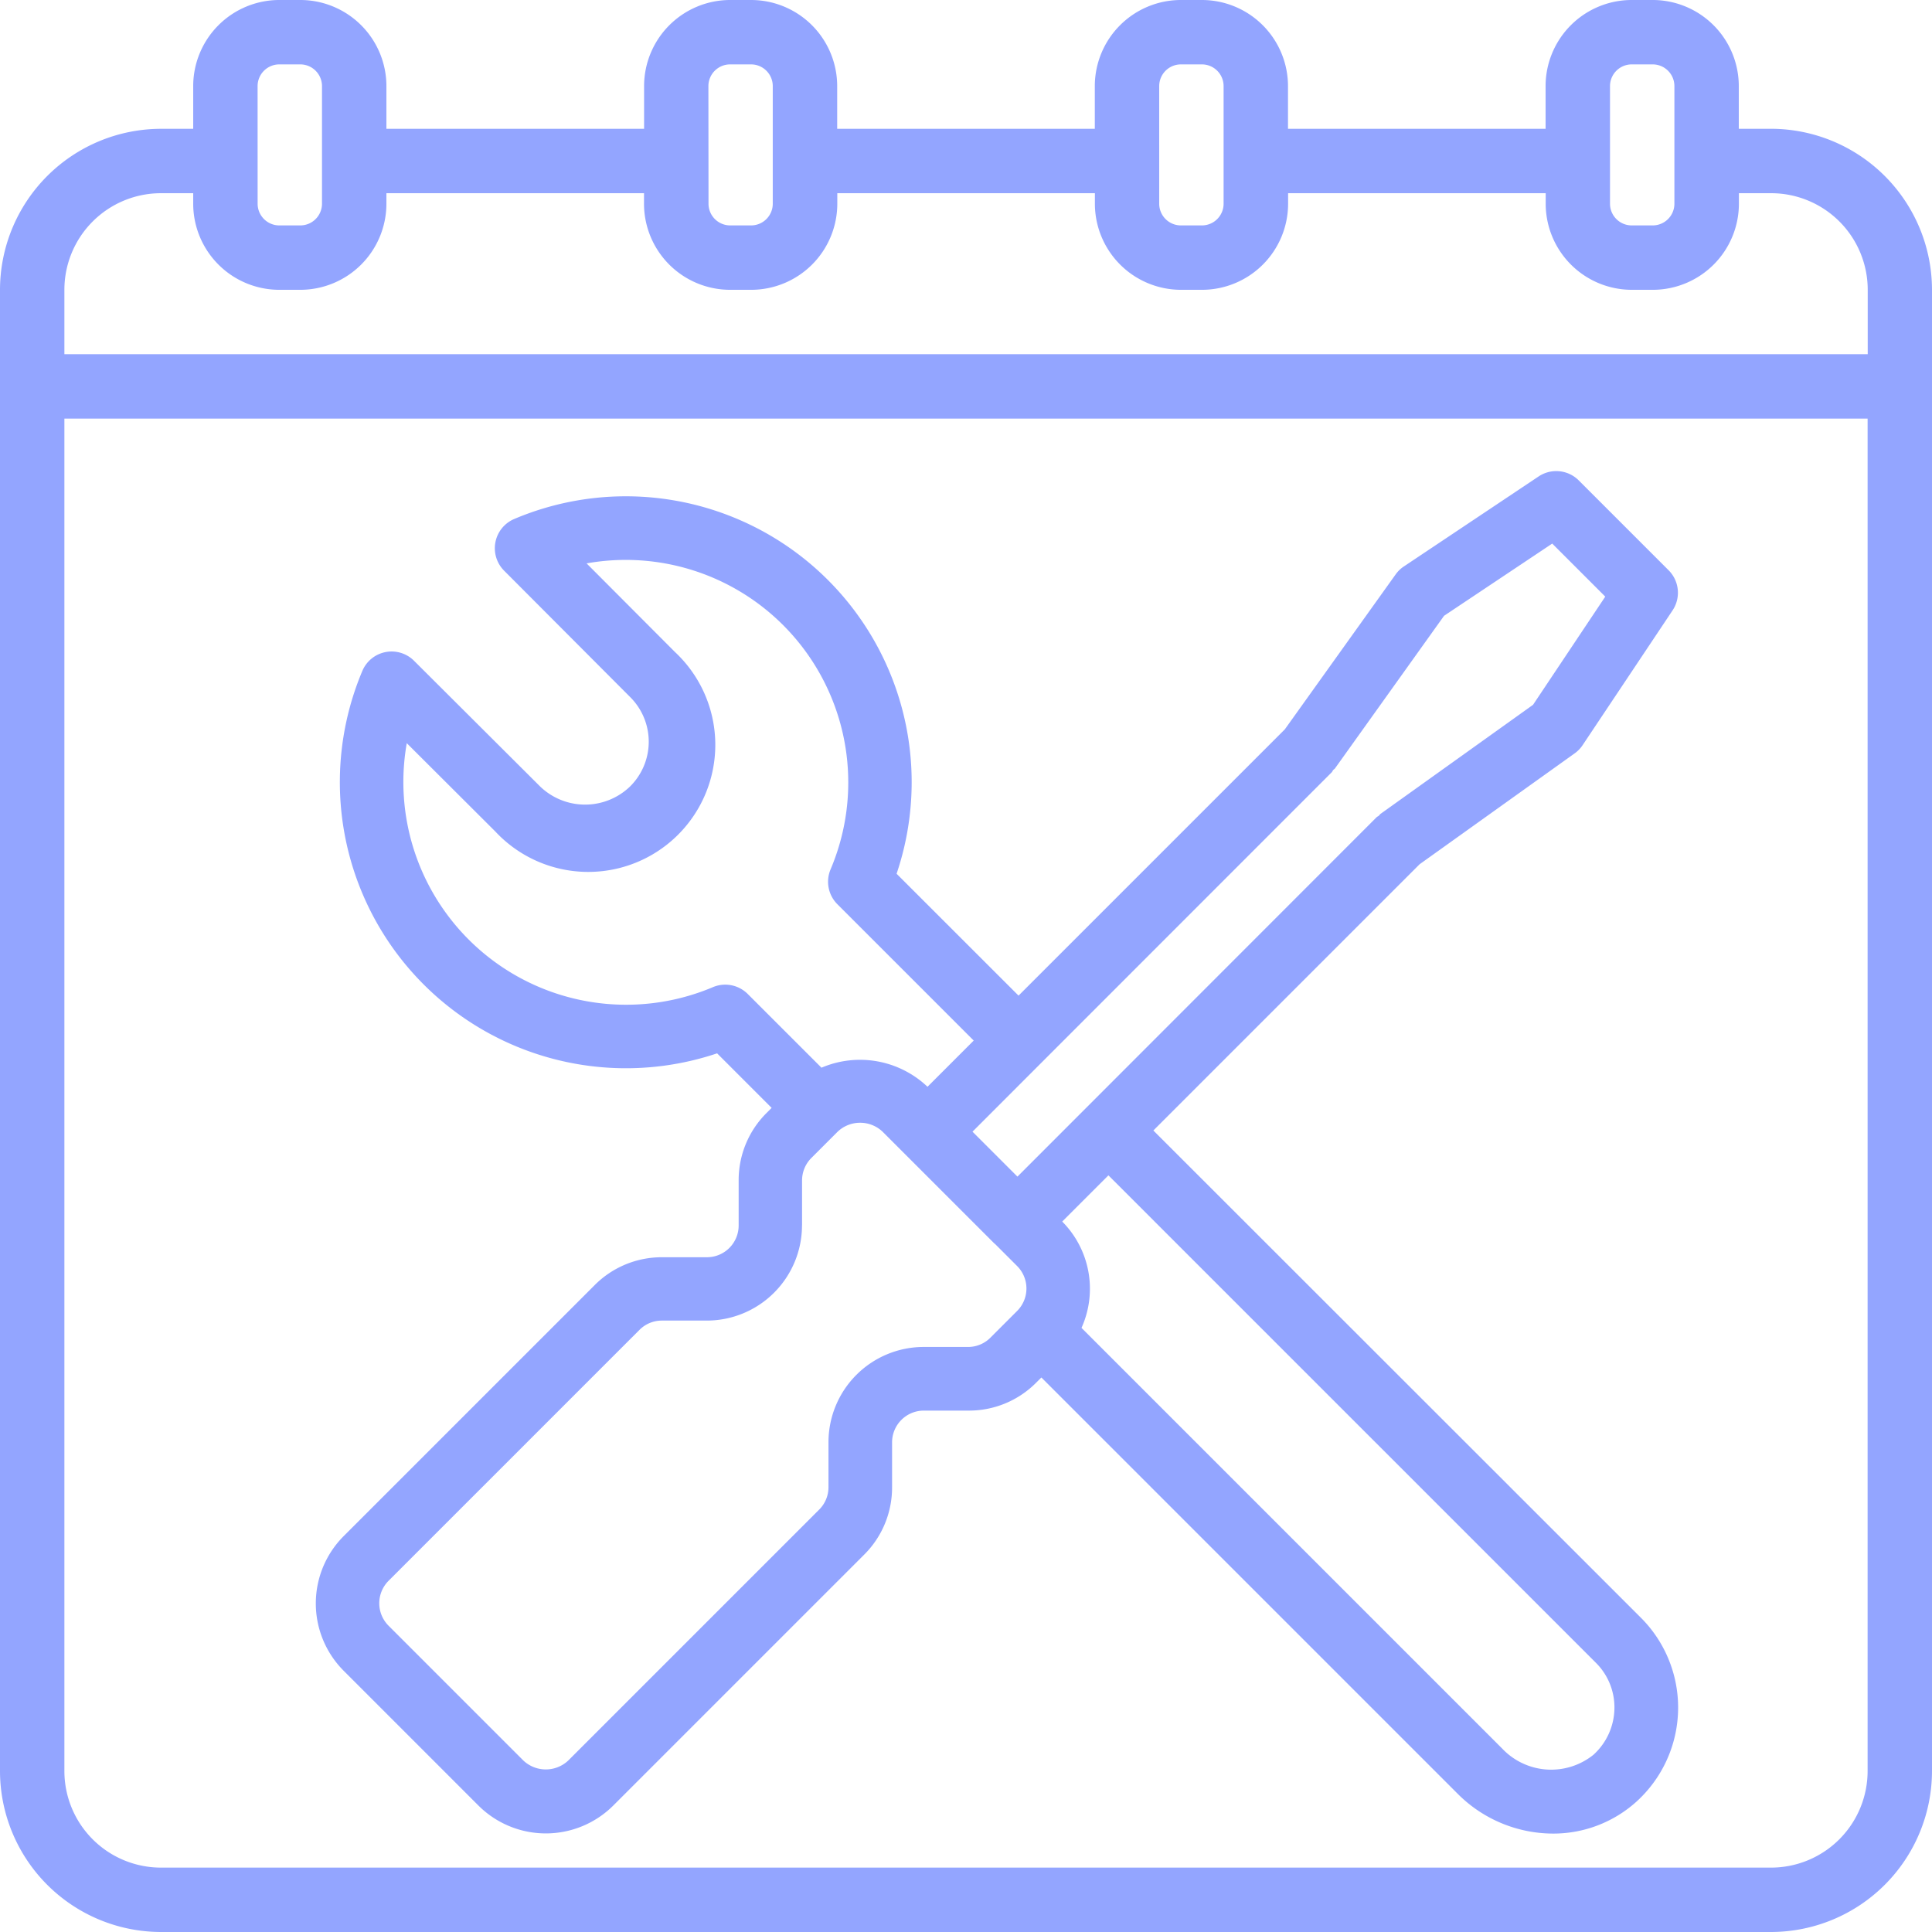 <svg xmlns="http://www.w3.org/2000/svg" width="70.118" height="70.118" viewBox="0 0 70.118 70.118">
  <g id="Group_139" data-name="Group 139" transform="translate(-1482.941 -1261.941)">
    <path id="Path_27" data-name="Path 27" d="M64.275,4.674H63.106V3.124A3.127,3.127,0,0,0,59.982,0h-.764a3.127,3.127,0,0,0-3.124,3.124V4.675H46.745V3.124A3.127,3.127,0,0,0,43.622,0h-.764a3.127,3.127,0,0,0-3.124,3.124V4.675H30.384V3.124A3.127,3.127,0,0,0,27.261,0H26.5a3.127,3.127,0,0,0-3.124,3.124V4.675H14.024V3.124A3.127,3.127,0,0,0,10.9,0h-.764A3.127,3.127,0,0,0,7.012,3.124V4.675H5.843A5.85,5.85,0,0,0,0,10.518V64.275a5.85,5.85,0,0,0,5.843,5.843H64.275a5.85,5.85,0,0,0,5.843-5.843V10.518A5.851,5.851,0,0,0,64.275,4.674ZM58.432,3.124a.788.788,0,0,1,.787-.787h.764a.788.788,0,0,1,.786.787v4.27a.788.788,0,0,1-.786.787h-.764a.788.788,0,0,1-.787-.787Zm-16.361,0a.788.788,0,0,1,.787-.787h.764a.788.788,0,0,1,.786.787v4.27a.788.788,0,0,1-.786.787h-.764a.788.788,0,0,1-.787-.787Zm-16.361,0a.788.788,0,0,1,.786-.787h.764a.788.788,0,0,1,.786.787v4.27a.788.788,0,0,1-.786.787H26.5a.788.788,0,0,1-.786-.787Zm-16.361,0a.788.788,0,0,1,.786-.787H10.9a.788.788,0,0,1,.786.787v4.27a.788.788,0,0,1-.786.787h-.764a.788.788,0,0,1-.786-.787ZM67.781,64.275a3.506,3.506,0,0,1-3.506,3.506H5.843a3.506,3.506,0,0,1-3.506-3.506V15.192H67.781V64.275Zm0-51.42H2.337V10.518A3.506,3.506,0,0,1,5.843,7.012H7.012v.382a3.127,3.127,0,0,0,3.124,3.124H10.9a3.127,3.127,0,0,0,3.124-3.124V7.012h9.349v.382A3.127,3.127,0,0,0,26.5,10.518h.764a3.127,3.127,0,0,0,3.124-3.124V7.012h9.349v.382a3.127,3.127,0,0,0,3.124,3.124h.764a3.127,3.127,0,0,0,3.124-3.124V7.012h9.349v.382a3.127,3.127,0,0,0,3.124,3.124h.764a3.127,3.127,0,0,0,3.124-3.124V7.012h1.169a3.506,3.506,0,0,1,3.506,3.506v2.337Z" transform="translate(1482.941 1261.941)" fill="#93a5ff"/>
    <path id="Path_28" data-name="Path 28" d="M93.082,145.214v1.629A1.153,1.153,0,0,1,91.929,148H90.3a3.435,3.435,0,0,0-2.445,1.013l-9.106,9.106a3.458,3.458,0,0,0,0,4.891l4.89,4.891a3.466,3.466,0,0,0,4.891,0l9.106-9.106a3.432,3.432,0,0,0,1.014-2.446v-1.63a1.153,1.153,0,0,1,1.153-1.153h1.63a3.433,3.433,0,0,0,2.446-1.013l.19-.189,15.1,15.1a4.9,4.9,0,0,0,3.458,1.453,4.5,4.5,0,0,0,3.032-1.153,4.61,4.61,0,0,0,.164-6.685L108.133,143.4l9.663-9.663,5.631-4.027a1.143,1.143,0,0,0,.288-.3l3.262-4.887a1.153,1.153,0,0,0-.144-1.455l-3.262-3.262a1.153,1.153,0,0,0-1.455-.144l-4.887,3.264a1.128,1.128,0,0,0-.3.288l-4.025,5.627-9.664,9.664-4.426-4.423a10.374,10.374,0,0,0-13.878-12.875,1.153,1.153,0,0,0-.367,1.875l4.569,4.581a2.285,2.285,0,0,1,0,3.254,2.353,2.353,0,0,1-3.259,0L81.3,126.352a1.152,1.152,0,0,0-1.875.368A10.384,10.384,0,0,0,92.3,140.6l1.979,1.979-.189.19A3.434,3.434,0,0,0,93.082,145.214Zm31.107,17.5a2.278,2.278,0,0,1,.677,1.679,2.314,2.314,0,0,1-.76,1.663,2.447,2.447,0,0,1-3.313-.224l-15.268-15.268a3.458,3.458,0,0,0-.7-3.859l1.677-1.677Zm-20.133-21.76L114.606,130.4c.023-.024.031-.054.052-.08s.051-.038.07-.066l3.955-5.534,3.926-2.621,1.925,1.925-2.621,3.926-5.533,3.957c-.028.02-.041.05-.067.071s-.054.029-.077.052L103.2,145.074l-1.631-1.631Zm-10.649-2.513a1.153,1.153,0,0,0-1.263-.242,8.085,8.085,0,0,1-11.107-8.856l3.214,3.206a4.611,4.611,0,1,0,6.518-6.516l-3.206-3.215a8.076,8.076,0,0,1,8.854,11.108,1.153,1.153,0,0,0,.248,1.262l4.948,4.948-1.677,1.677a3.557,3.557,0,0,0-3.848-.692Zm1.976,8.4v-1.629a1.153,1.153,0,0,1,.338-.815l.954-.954a1.186,1.186,0,0,1,1.63,0l.807.807,3.262,3.262h.007l.807.807a1.152,1.152,0,0,1,0,1.631l-.954.954a1.143,1.143,0,0,1-.806.352H99.8a3.458,3.458,0,0,0-3.458,3.458v1.63a1.143,1.143,0,0,1-.338.815l-9.106,9.106a1.187,1.187,0,0,1-1.63,0l-4.892-4.892a1.153,1.153,0,0,1,0-1.63l9.106-9.106a1.142,1.142,0,0,1,.815-.338h1.63A3.458,3.458,0,0,0,95.381,146.842Z" transform="translate(1416.667 1159.57)" fill="#93a5ff"/>
  </g>
</svg>

